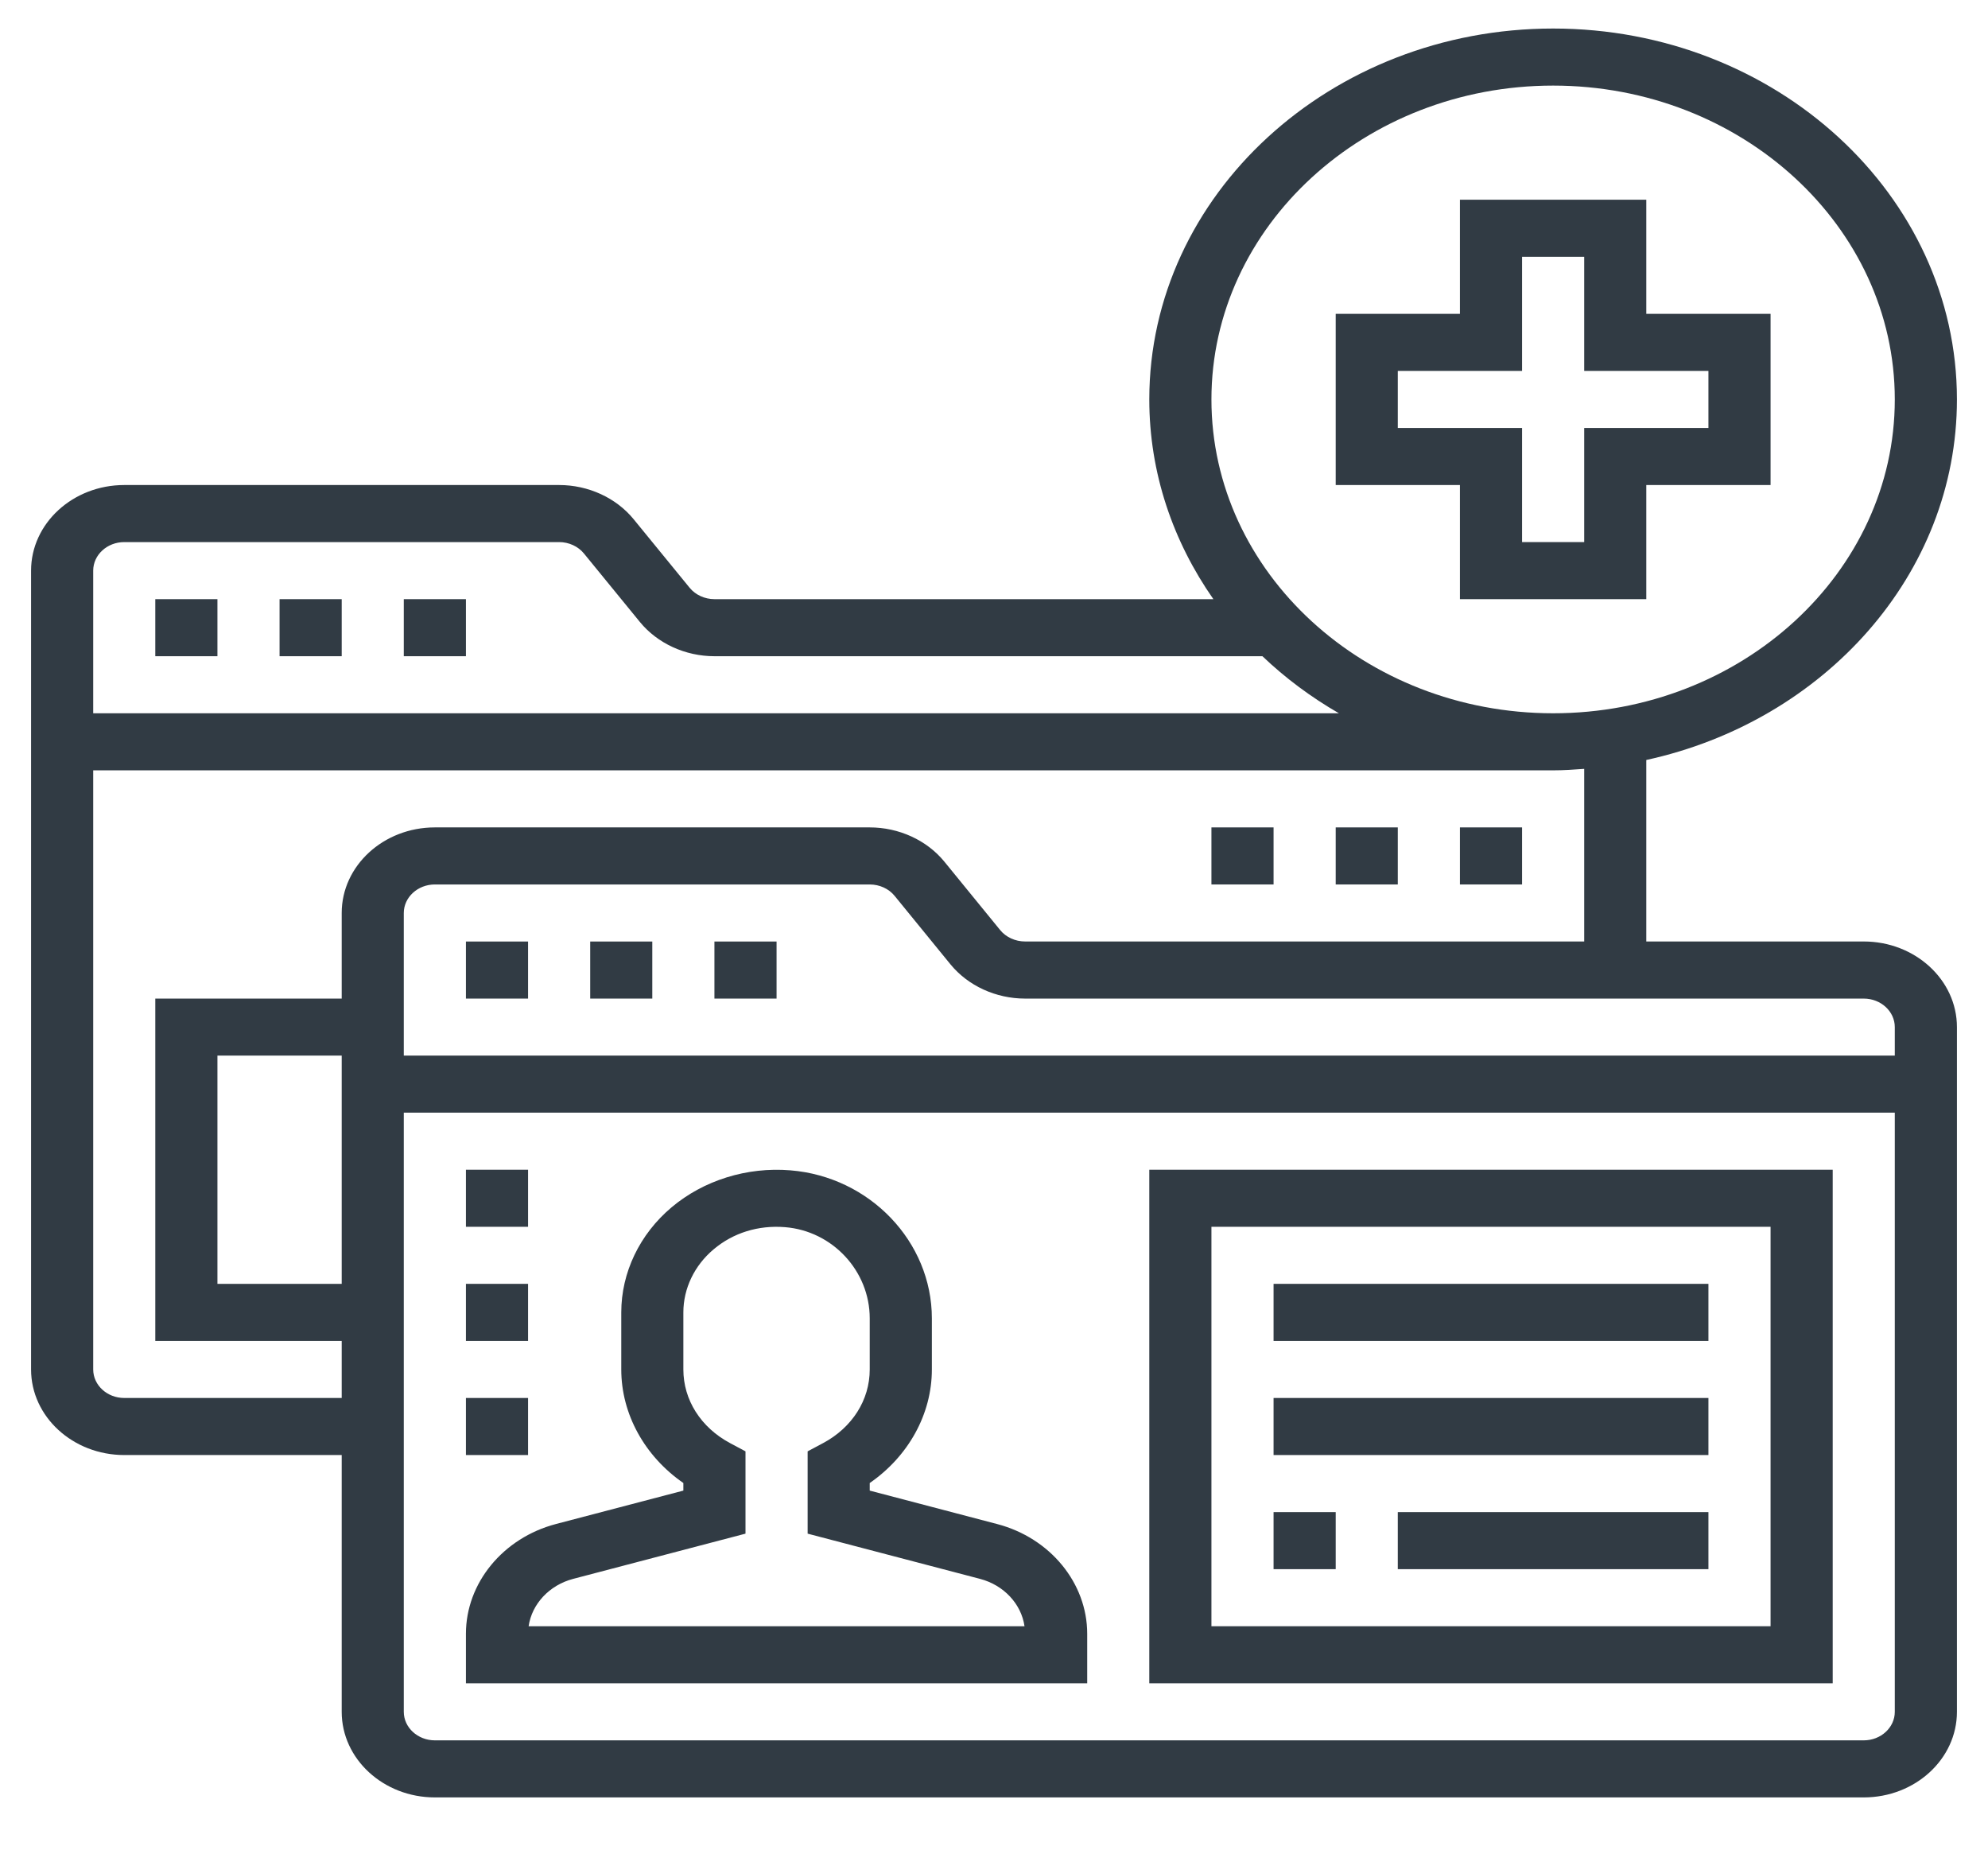 <svg width="43" height="40" viewBox="0 0 43 40" fill="none" xmlns="http://www.w3.org/2000/svg">
<path d="M31.578 12.957H35.609V10.489H38.297V6.787H35.609V4.319H31.578V6.787H28.891V10.489H31.578V12.957ZM30.234 9.255V8.021H32.922V5.553H34.266V8.021H36.953V9.255H34.266V11.723H32.922V9.255H30.234Z" fill="#313B44"/>
<path d="M40.312 20.36H35.609V16.435C39.455 15.596 42.328 12.423 42.328 8.638C42.328 4.215 38.41 0.617 33.594 0.617C28.778 0.617 24.859 4.215 24.859 8.638C24.859 10.228 25.372 11.709 26.245 12.957H15.453C15.243 12.957 15.042 12.865 14.916 12.71L13.706 11.229C13.327 10.765 12.725 10.489 12.094 10.489H2.688C1.576 10.489 0.672 11.319 0.672 12.34V29.615C0.672 30.636 1.576 31.466 2.688 31.466H7.391V37.019C7.391 38.04 8.295 38.87 9.406 38.87H40.312C41.424 38.87 42.328 38.04 42.328 37.019V22.212C42.328 21.191 41.424 20.36 40.312 20.36ZM40.984 22.212V22.828H8.734V19.744C8.734 19.404 9.036 19.127 9.406 19.127H18.812C19.023 19.127 19.224 19.218 19.35 19.373L20.559 20.855C20.938 21.318 21.541 21.595 22.172 21.595H40.312C40.683 21.595 40.984 21.872 40.984 22.212ZM33.594 1.851C37.669 1.851 40.984 4.896 40.984 8.638C40.984 12.38 37.669 15.425 33.594 15.425C29.519 15.425 26.203 12.38 26.203 8.638C26.203 4.896 29.519 1.851 33.594 1.851ZM2.688 11.723H12.094C12.304 11.723 12.505 11.815 12.631 11.97L13.841 13.451C14.22 13.914 14.822 14.191 15.453 14.191H27.306C27.799 14.662 28.355 15.075 28.96 15.425H2.016V12.34C2.016 12 2.317 11.723 2.688 11.723ZM2.688 30.232C2.317 30.232 2.016 29.955 2.016 29.615V16.659H33.594C33.821 16.659 34.043 16.643 34.266 16.627V20.36H22.172C21.962 20.36 21.761 20.269 21.634 20.114L20.425 18.632C20.046 18.169 19.443 17.893 18.812 17.893H9.406C8.295 17.893 7.391 18.723 7.391 19.744V21.595H3.359V28.998H7.391V30.232H2.688ZM7.391 22.828V27.764H4.703V22.828H7.391ZM40.312 37.636H9.406C9.036 37.636 8.734 37.359 8.734 37.019V24.062H40.984V37.019C40.984 37.359 40.683 37.636 40.312 37.636Z" fill="#313B44"/>
<path d="M21.567 32.958L18.812 32.235V32.071C19.65 31.492 20.156 30.58 20.156 29.616V28.51C20.156 26.852 18.812 25.447 17.095 25.309C16.155 25.232 15.219 25.526 14.527 26.108C13.835 26.69 13.438 27.52 13.438 28.381V29.616C13.438 30.58 13.944 31.492 14.781 32.071V32.235L12.027 32.957C10.88 33.258 10.078 34.234 10.078 35.331V36.402H23.516V35.331C23.516 34.234 22.714 33.258 21.567 32.958ZM11.434 35.168C11.504 34.688 11.88 34.28 12.397 34.144L16.125 33.166V31.386L15.791 31.208C15.159 30.87 14.781 30.274 14.781 29.616V28.381C14.781 27.864 15.02 27.366 15.436 27.017C15.856 26.662 16.401 26.491 16.98 26.538C18.007 26.62 18.812 27.486 18.812 28.51V29.616C18.812 30.274 18.435 30.87 17.803 31.208L17.469 31.386V33.166L21.198 34.144C21.714 34.279 22.091 34.688 22.16 35.168H11.434V35.168Z" fill="#313B44"/>
<path d="M10.078 20.361H11.422V21.595H10.078V20.361Z" fill="#313B44"/>
<path d="M12.766 20.361H14.109V21.595H12.766V20.361Z" fill="#313B44"/>
<path d="M15.453 20.361H16.797V21.595H15.453V20.361Z" fill="#313B44"/>
<path d="M3.359 12.957H4.703V14.191H3.359V12.957Z" fill="#313B44"/>
<path d="M6.047 12.957H7.391V14.191H6.047V12.957Z" fill="#313B44"/>
<path d="M8.734 12.957H10.078V14.191H8.734V12.957Z" fill="#313B44"/>
<path d="M24.859 36.402H39.641V25.296H24.859V36.402ZM26.203 26.53H38.297V35.168H26.203V26.53Z" fill="#313B44"/>
<path d="M27.547 27.764H36.953V28.998H27.547V27.764Z" fill="#313B44"/>
<path d="M27.547 30.232H36.953V31.466H27.547V30.232Z" fill="#313B44"/>
<path d="M27.547 32.7H28.891V33.934H27.547V32.7Z" fill="#313B44"/>
<path d="M30.234 32.7H36.953V33.934H30.234V32.7Z" fill="#313B44"/>
<path d="M10.078 25.296H11.422V26.53H10.078V25.296Z" fill="#313B44"/>
<path d="M10.078 27.764H11.422V28.998H10.078V27.764Z" fill="#313B44"/>
<path d="M10.078 30.232H11.422V31.466H10.078V30.232Z" fill="#313B44"/>
<path d="M31.578 17.893H32.922V19.127H31.578V17.893Z" fill="#313B44"/>
<path d="M28.891 17.893H30.234V19.127H28.891V17.893Z" fill="#313B44"/>
<path d="M26.203 17.893H27.547V19.127H26.203V17.893Z" fill="#313B44"/>
</svg>
